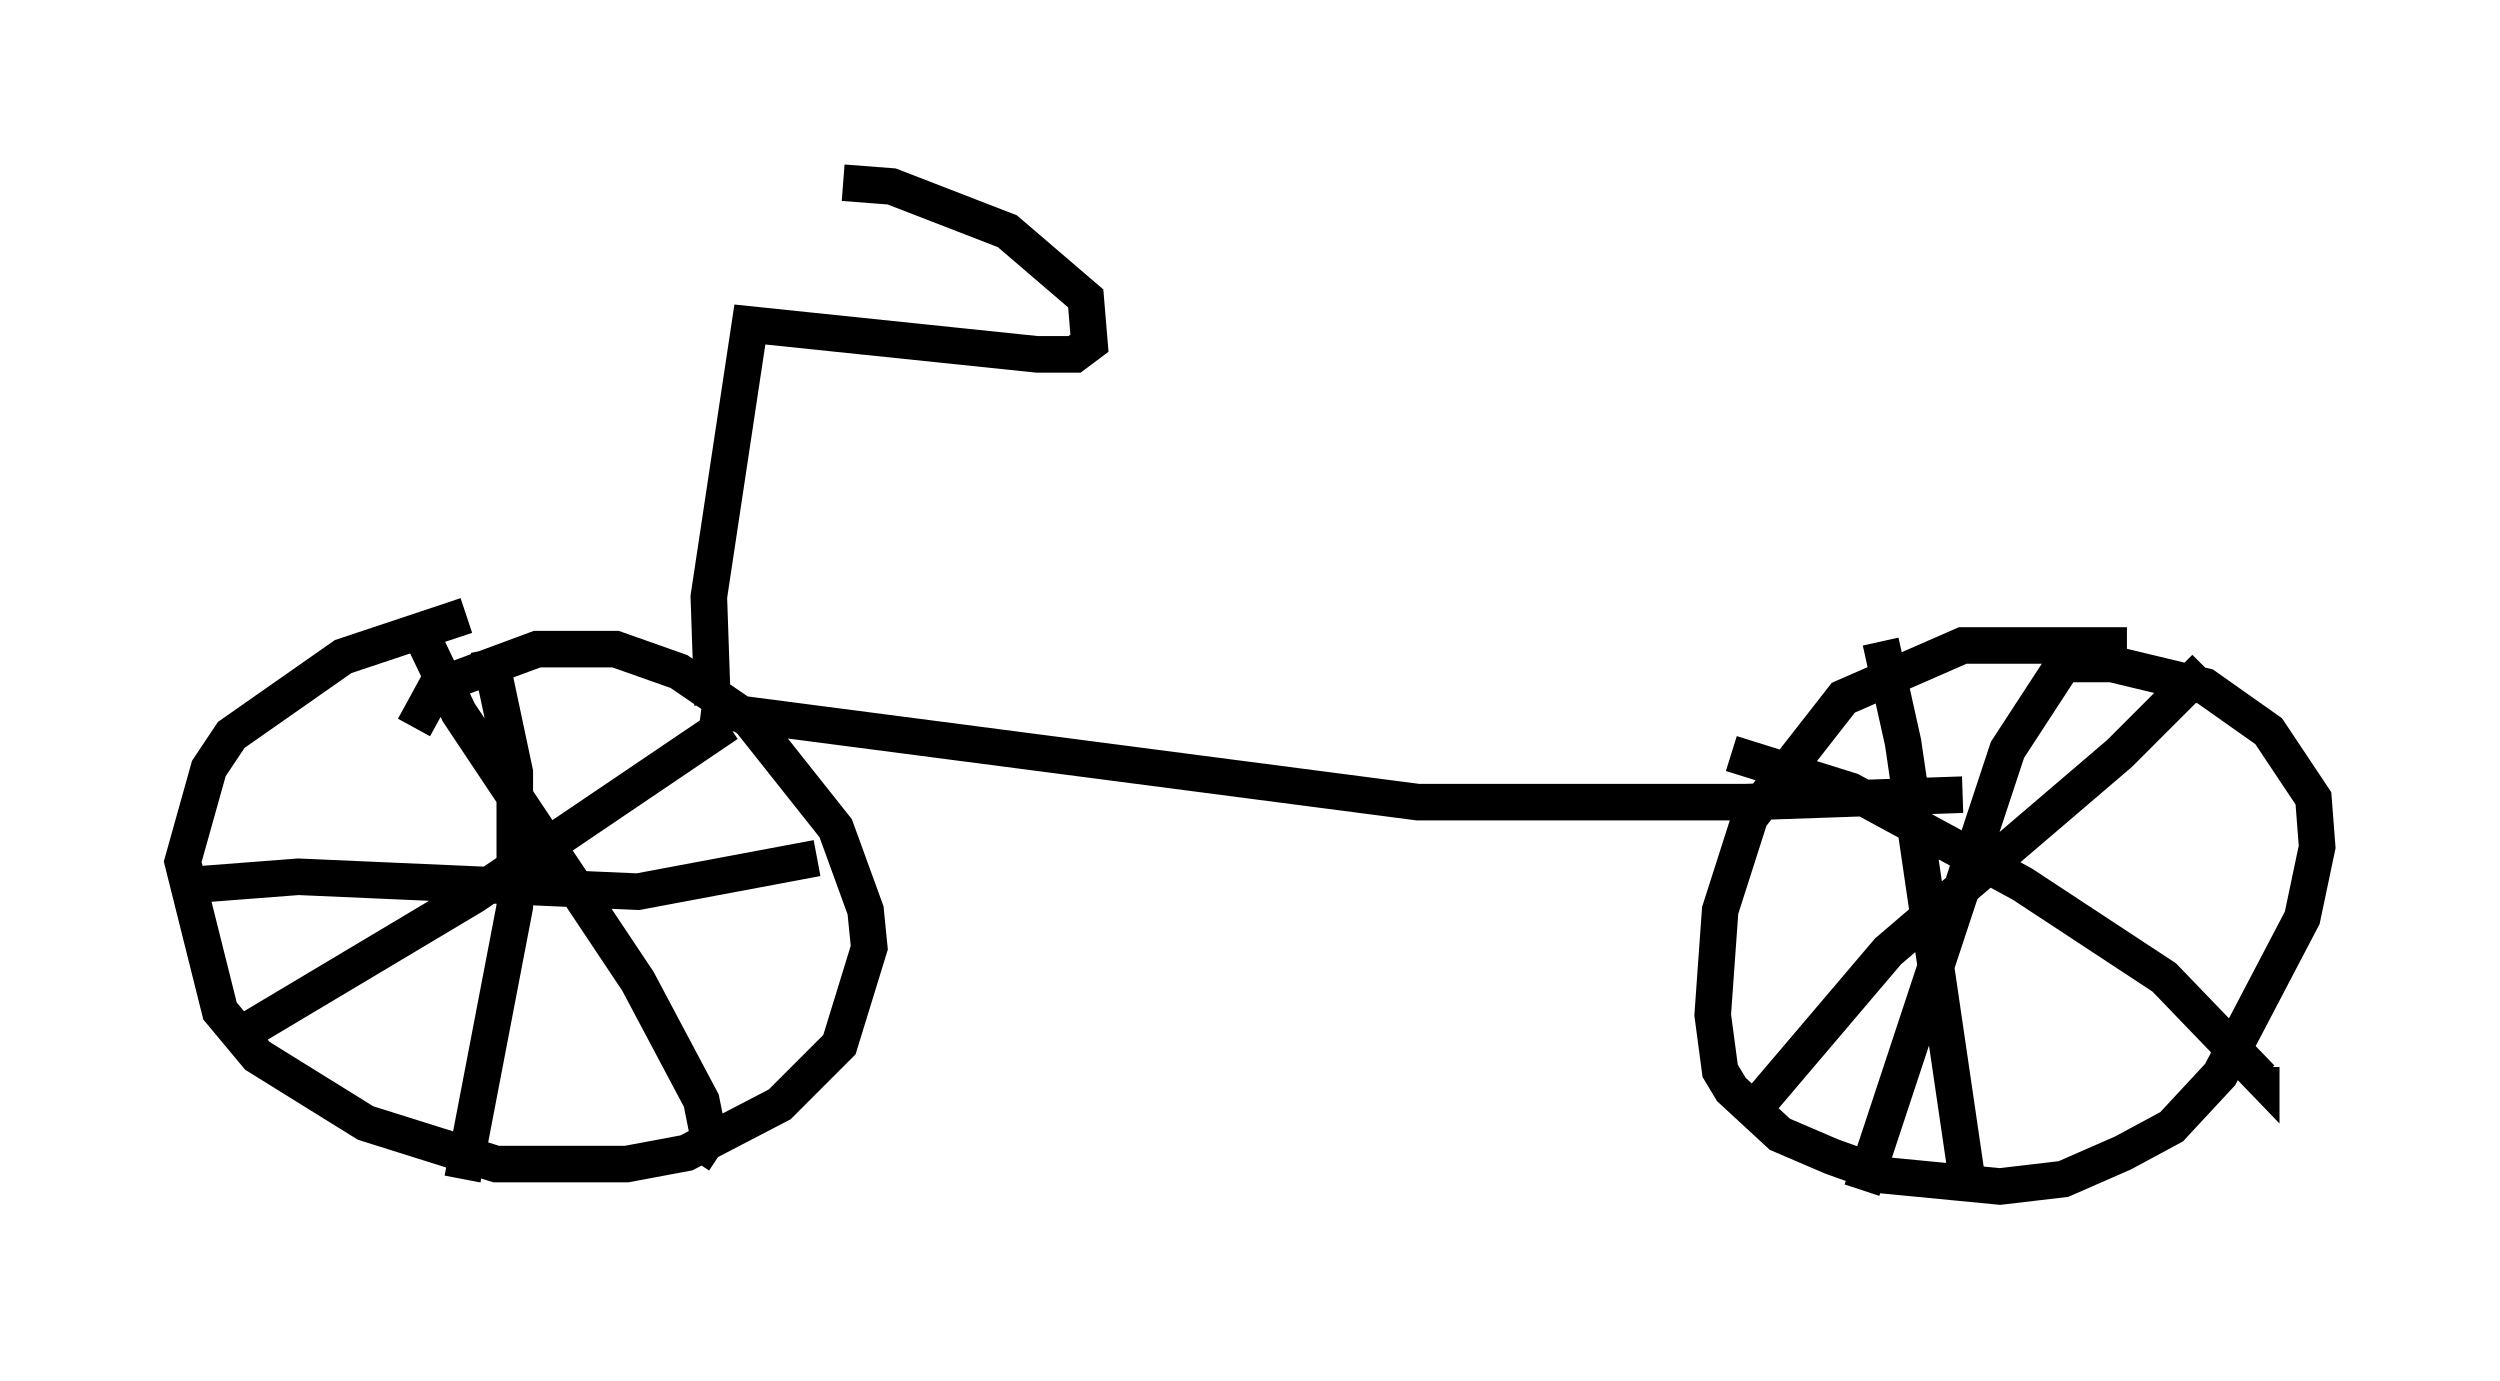 <?xml version="1.0" encoding="utf-8" ?>
<svg baseProfile="full" height="37.767" version="1.1" width="68.392" xmlns="http://www.w3.org/2000/svg" xmlns:ev="http://www.w3.org/2001/xml-events" xmlns:xlink="http://www.w3.org/1999/xlink"><defs /><rect fill="white" height="37.767" width="68.392" x="0" y="0" /><path d="M60.432, 18.373 m-2.246, -0.715 l-4.492, 0.0 -3.267, 1.429 l-2.552, 3.267 -0.817, 2.552 l-0.204, 2.858 0.204, 1.531 l0.306, 0.51 1.327, 1.225 l1.429, 0.613 1.429, 0.51 l3.165, 0.306 1.735, -0.204 l1.633, -0.715 1.327, -0.715 l1.327, -1.429 2.246, -4.288 l0.408, -1.94 -0.102, -1.327 l-1.225, -1.838 -1.735, -1.225 l-2.552, -0.613 -1.327, 0.0 l-1.531, 2.348 -3.981, 12.046 m-3.573, -11.944 l3.267, 1.021 4.696, 2.552 l3.879, 2.552 2.654, 2.756 l0.0, -0.306 m-1.531, -10.923 l-2.348, 2.348 -6.329, 5.41 l-3.471, 4.083 m3.267, -12.556 l0.613, 2.756 1.735, 11.842 l-0.102, 0.613 m-40.936, -15.925 l-3.369, 1.123 -3.063, 2.144 l-0.613, 0.919 -0.715, 2.552 l1.021, 4.083 1.021, 1.225 l2.96, 1.838 3.573, 1.123 l3.573, 0.0 1.633, -0.306 l2.552, -1.327 1.633, -1.633 l0.817, -2.654 -0.102, -1.021 l-0.817, -2.246 -2.348, -2.96 l-1.94, -1.327 -1.735, -0.613 l-2.144, 0.0 -2.756, 1.021 l-0.613, 1.123 m0.0, -2.96 l1.225, 2.552 4.9, 7.35 l1.735, 3.267 0.204, 1.021 l-0.408, 0.613 m-12.352, -3.471 l6.329, -3.777 6.942, -4.696 m-6.533, -2.042 l0.715, 3.369 0.0, 3.675 l-1.429, 7.452 m-7.146, -8.065 l2.654, -0.204 9.29, 0.408 l4.9, -0.919 m-3.165, -4.083 l19.6, 2.552 8.983, 0.0 l5.921, -0.204 m-34.198, -2.45 l-0.102, -2.96 1.123, -7.452 l7.861, 0.817 1.021, 0.0 l0.408, -0.306 -0.102, -1.225 l-2.144, -1.838 -3.165, -1.225 l-1.327, -0.102 " fill="none" stroke="black" stroke-width="1" /></svg>